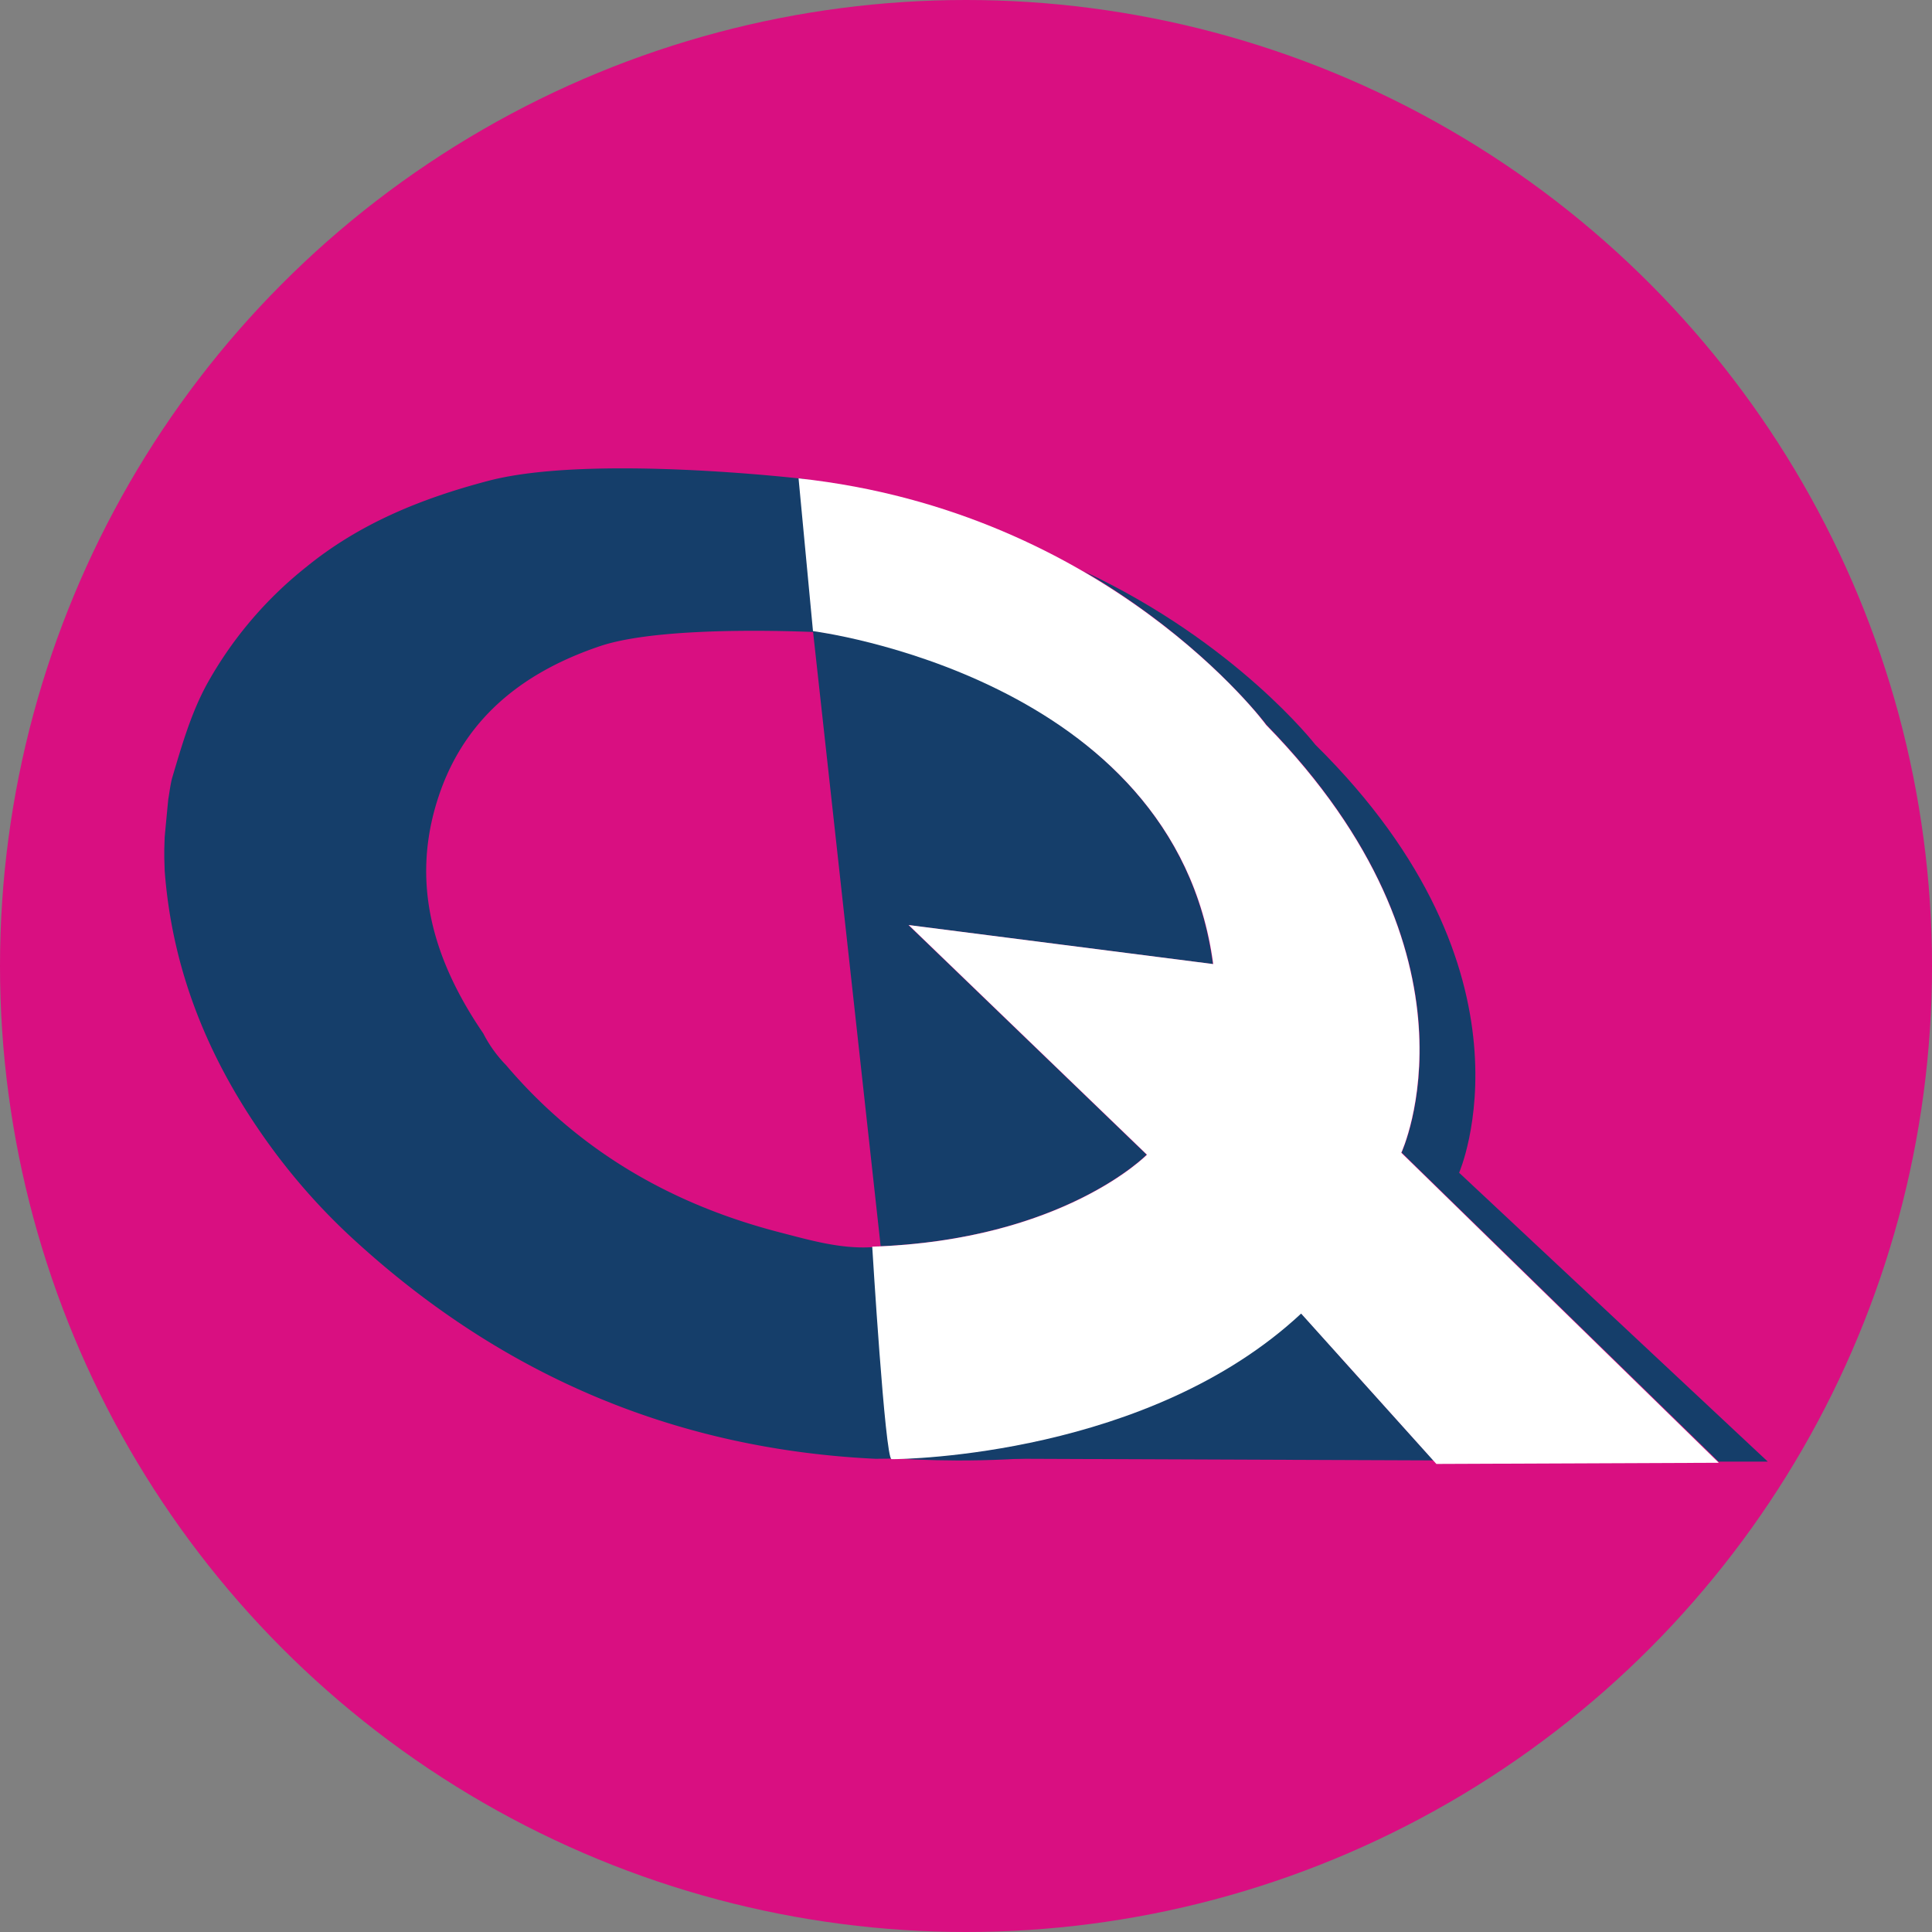 <svg id="Q-Max_Image" data-name="Q-Max Image" xmlns="http://www.w3.org/2000/svg" viewBox="0 0 300 300"><rect x="0" y="0" width="300" height="300" fill="#808080" stroke="none"/><defs><style>.cls-1{fill:#d90f81;}.cls-2,.cls-6,.cls-7{fill:none;}.cls-3,.cls-4{fill:#153e6a;}.cls-4,.cls-5{fill-rule:evenodd;}.cls-5{fill:#231f20;}.cls-6{stroke:#a0b747;}.cls-6,.cls-7{stroke-miterlimit:10;stroke-width:0.63px;}.cls-7{stroke:#d91983;}.cls-8{fill:#fff;}</style></defs><circle class="cls-1" cx="150" cy="150" r="150"/><rect class="cls-2" width="300" height="300"/><path class="cls-3" d="M202,203.92c-20.41,19-51.3,22.05-60.81,22.53l81.39.32Z"/><path class="cls-3" d="M126.24,98l10.51,95.52c28.66-1.33,41.3-14.22,41.3-14.22l-37-35.66,47.29,6.06C183.15,110.32,138.32,99.43,126.24,98Z"/><path class="cls-4" d="M147.38,78.67"/><path class="cls-5" d="M93.38,211.71"/><path class="cls-6" d="M128.15,102.55"/><path class="cls-7" d="M131.73,76.63"/><path class="cls-3" d="M136.52,193.53l-1.26.14c-4.85.26-9.54-1.11-14.18-2.31-16.61-4.29-31.08-12.51-42.53-26a20,20,0,0,1-3.5-4.88c-7.9-11.56-11.61-24-6.57-37.88,4.33-11.85,13.52-18.48,24.64-22.25,10.47-3.55,35.37-2.11,35.37-2.11L125.06,74.4s-33.3-3.94-49.26.27c-10.21,2.69-19.91,6.55-28.33,13.44A60.94,60.94,0,0,0,32,106.47c-2.43,4.55-3.83,9.5-5.3,14.43-.29,1.2-.44,2.54-.57,3.19q-.29,3-.56,5.91l-.06,1.89v1.29l.06,2C26.77,151.22,32.73,165.26,42,178a97.27,97.27,0,0,0,13.51,15Q90,224.32,135.92,226.52c.41,0,5.08-.06,5.08-.06Z"/><path class="cls-3" d="M196.64,112.52c35.14,36,21,66.44,21,66.44l49.22,48,7.64,0-47.93-44.86s13.6-31-22.33-66.47c0,0-12.26-15.83-35.91-26.92C187.08,99.71,196.64,112.52,196.64,112.52Z"/><path class="cls-3" d="M202,203.92c-21,19.59-53.17,22.22-61.62,22.57,0,0,0,.07.08.07,2.21,0,43.6,3.36,67.57-15.94Z"/><path class="cls-8" d="M124,74.28,126.24,98s56.2,7.09,62.15,51.7l-47.29-6.06,37,35.66s-13,13.31-42.66,14.28c0,0,2,33,3,33,2.32,0,40-.6,63.6-22.61l21,23.35,43.86-.18L217.59,179s14.19-30.46-21-66.44C196.64,112.52,172,79.47,124,74.28Z"/></svg>